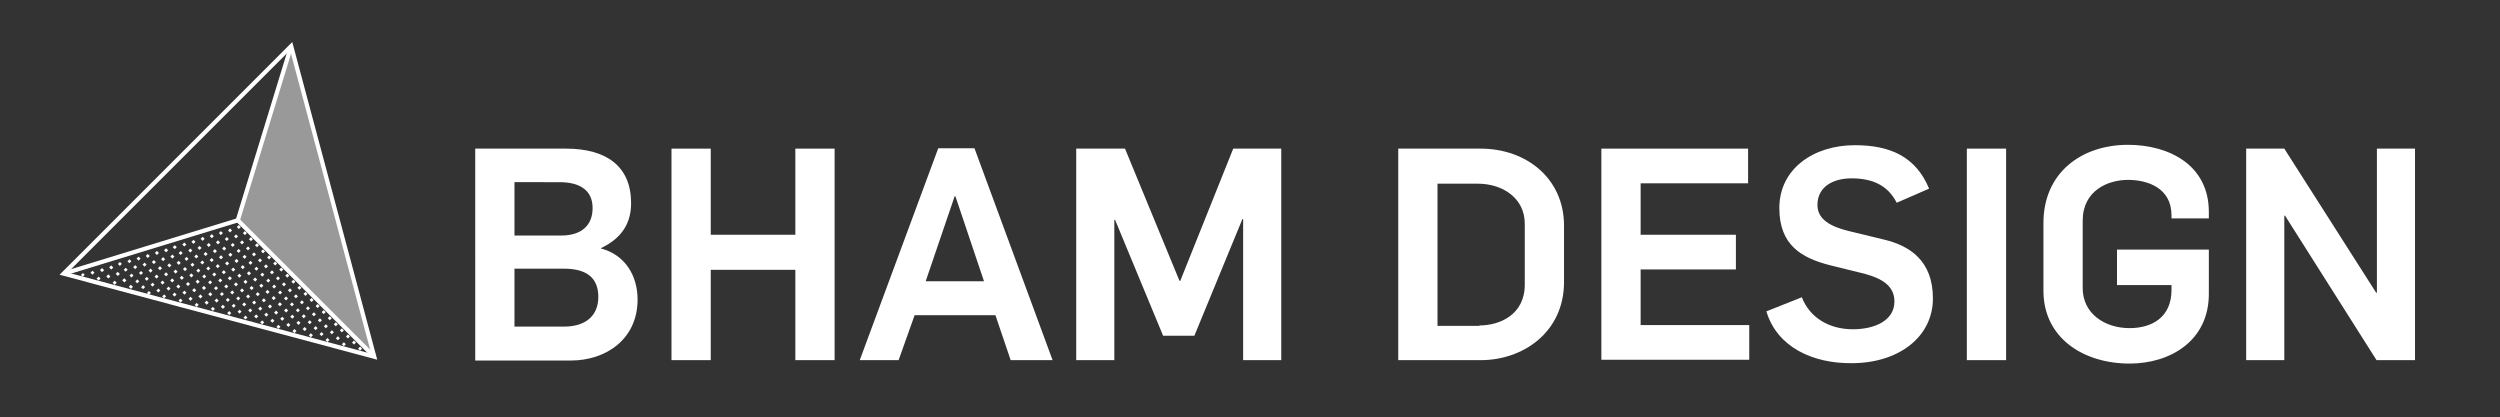 <?xml version="1.0" encoding="utf-8"?>
<!-- Generator: Adobe Illustrator 20.1.0, SVG Export Plug-In . SVG Version: 6.00 Build 0)  -->
<svg version="1.1" id="Layer_1" xmlns="http://www.w3.org/2000/svg" xmlns:xlink="http://www.w3.org/1999/xlink" x="0px" y="0px"
	 viewBox="0 0 656 109.5" style="enable-background:new 0 0 656 109.5;" xml:space="preserve">
<rect x="0" y="0" width="656" height="109.5" fill="#333333" stroke="none"/>
<style type="text/css">
	.st0{fill:#FFFFFF;}
	.st1{fill:none;stroke:#FFFFFF;stroke-width:0.75;stroke-miterlimit:10;}
	.st2{fill:none;stroke:#FFFFFF;stroke-width:0.75;stroke-miterlimit:10;stroke-dasharray:0.651,1.301;}
	.st3{fill:none;stroke:#FFFFFF;stroke-width:0.75;stroke-miterlimit:10;stroke-dasharray:0.74,1.481;}
	.st4{fill:none;stroke:#FFFFFF;stroke-width:0.75;stroke-miterlimit:10;stroke-dasharray:0.781,1.562;}
	.st5{fill:none;stroke:#FFFFFF;stroke-width:0.75;stroke-miterlimit:10;stroke-dasharray:0.804,1.608;}
	.st6{fill:none;stroke:#FFFFFF;stroke-width:0.75;stroke-miterlimit:10;stroke-dasharray:0.718,1.437;}
	.st7{fill:none;stroke:#FFFFFF;stroke-width:0.75;stroke-miterlimit:10;stroke-dasharray:0.72,1.44;}
	.st8{fill:none;stroke:#FFFFFF;stroke-width:0.75;stroke-miterlimit:10;stroke-dasharray:0.741,1.482;}
	.st9{fill:none;stroke:#FFFFFF;stroke-width:0.75;stroke-miterlimit:10;stroke-dasharray:0.756,1.513;}
	.st10{fill:none;stroke:#FFFFFF;stroke-width:0.75;stroke-miterlimit:10;stroke-dasharray:0.769,1.538;}
	.st11{fill:none;stroke:#FFFFFF;stroke-width:0.75;stroke-miterlimit:10;stroke-dasharray:0.779,1.558;}
	.st12{fill:none;stroke:#FFFFFF;stroke-width:0.75;stroke-miterlimit:10;stroke-dasharray:0.727,1.454;}
	.st13{fill:none;stroke:#FFFFFF;stroke-width:0.75;stroke-miterlimit:10;stroke-dasharray:0.741,1.482;}
	.st14{fill:none;stroke:#FFFFFF;stroke-width:0.75;stroke-miterlimit:10;stroke-dasharray:0.751,1.501;}
	.st15{fill:none;stroke:#FFFFFF;stroke-width:0.75;stroke-miterlimit:10;stroke-dasharray:0.759,1.518;}
	.st16{fill:none;stroke:#FFFFFF;stroke-width:0.75;stroke-miterlimit:10;stroke-dasharray:0.766,1.532;}
	.st17{fill:none;stroke:#FFFFFF;stroke-width:0.75;stroke-miterlimit:10;stroke-dasharray:0.734,1.467;}
	.st18{fill:none;stroke:#FFFFFF;stroke-width:0.75;stroke-miterlimit:10;stroke-dasharray:0.741,1.482;}
	.st19{fill:none;stroke:#FFFFFF;stroke-width:0.75;stroke-miterlimit:10;stroke-dasharray:0.751,1.502;}
	.st20{fill:none;stroke:#FFFFFF;stroke-width:1.111;stroke-miterlimit:10;}
	.st21{opacity:0.5;fill:#FFFFFF;}
	.st22{fill:#352D38;}
	.st23{fill:none;stroke:#352D38;stroke-width:0.75;stroke-miterlimit:10;}
	.st24{fill:none;stroke:#352D38;stroke-width:0.75;stroke-miterlimit:10;stroke-dasharray:0.651,1.301;}
	.st25{fill:none;stroke:#352D38;stroke-width:0.75;stroke-miterlimit:10;stroke-dasharray:0.74,1.481;}
	.st26{fill:none;stroke:#352D38;stroke-width:0.75;stroke-miterlimit:10;stroke-dasharray:0.781,1.562;}
	.st27{fill:none;stroke:#352D38;stroke-width:0.75;stroke-miterlimit:10;stroke-dasharray:0.804,1.608;}
	.st28{fill:none;stroke:#352D38;stroke-width:0.75;stroke-miterlimit:10;stroke-dasharray:0.718,1.437;}
	.st29{fill:none;stroke:#352D38;stroke-width:0.75;stroke-miterlimit:10;stroke-dasharray:0.72,1.44;}
	.st30{fill:none;stroke:#352D38;stroke-width:0.75;stroke-miterlimit:10;stroke-dasharray:0.741,1.482;}
	.st31{fill:none;stroke:#352D38;stroke-width:0.75;stroke-miterlimit:10;stroke-dasharray:0.756,1.513;}
	.st32{fill:none;stroke:#352D38;stroke-width:0.75;stroke-miterlimit:10;stroke-dasharray:0.769,1.538;}
	.st33{fill:none;stroke:#352D38;stroke-width:0.75;stroke-miterlimit:10;stroke-dasharray:0.779,1.558;}
	.st34{fill:none;stroke:#352D38;stroke-width:0.75;stroke-miterlimit:10;stroke-dasharray:0.727,1.454;}
	.st35{fill:none;stroke:#352D38;stroke-width:0.75;stroke-miterlimit:10;stroke-dasharray:0.741,1.482;}
	.st36{fill:none;stroke:#352D38;stroke-width:0.75;stroke-miterlimit:10;stroke-dasharray:0.751,1.501;}
	.st37{fill:none;stroke:#352D38;stroke-width:0.75;stroke-miterlimit:10;stroke-dasharray:0.759,1.518;}
	.st38{fill:none;stroke:#352D38;stroke-width:0.75;stroke-miterlimit:10;stroke-dasharray:0.766,1.532;}
	.st39{fill:none;stroke:#352D38;stroke-width:0.75;stroke-miterlimit:10;stroke-dasharray:0.734,1.467;}
	.st40{fill:none;stroke:#352D38;stroke-width:0.75;stroke-miterlimit:10;stroke-dasharray:0.741,1.482;}
	.st41{fill:none;stroke:#352D38;stroke-width:0.75;stroke-miterlimit:10;stroke-dasharray:0.751,1.502;}
	.st42{fill:none;stroke:#352D38;stroke-miterlimit:10;}
	.st43{opacity:0.5;fill:#352D38;}
	.st44{fill:#0B1F2C;}
	.st45{fill:none;stroke:#0B1F2C;stroke-width:0.75;stroke-miterlimit:10;}
	.st46{fill:none;stroke:#0B1F2C;stroke-width:0.75;stroke-miterlimit:10;stroke-dasharray:0.651,1.301;}
	.st47{fill:none;stroke:#0B1F2C;stroke-width:0.75;stroke-miterlimit:10;stroke-dasharray:0.74,1.481;}
	.st48{fill:none;stroke:#0B1F2C;stroke-width:0.75;stroke-miterlimit:10;stroke-dasharray:0.781,1.562;}
	.st49{fill:none;stroke:#0B1F2C;stroke-width:0.75;stroke-miterlimit:10;stroke-dasharray:0.804,1.608;}
	.st50{fill:none;stroke:#0B1F2C;stroke-width:0.75;stroke-miterlimit:10;stroke-dasharray:0.718,1.437;}
	.st51{fill:none;stroke:#0B1F2C;stroke-width:0.75;stroke-miterlimit:10;stroke-dasharray:0.72,1.44;}
	.st52{fill:none;stroke:#0B1F2C;stroke-width:0.75;stroke-miterlimit:10;stroke-dasharray:0.741,1.482;}
	.st53{fill:none;stroke:#0B1F2C;stroke-width:0.75;stroke-miterlimit:10;stroke-dasharray:0.756,1.513;}
	.st54{fill:none;stroke:#0B1F2C;stroke-width:0.75;stroke-miterlimit:10;stroke-dasharray:0.769,1.538;}
	.st55{fill:none;stroke:#0B1F2C;stroke-width:0.75;stroke-miterlimit:10;stroke-dasharray:0.779,1.558;}
	.st56{fill:none;stroke:#0B1F2C;stroke-width:0.75;stroke-miterlimit:10;stroke-dasharray:0.727,1.454;}
	.st57{fill:none;stroke:#0B1F2C;stroke-width:0.75;stroke-miterlimit:10;stroke-dasharray:0.741,1.482;}
	.st58{fill:none;stroke:#0B1F2C;stroke-width:0.75;stroke-miterlimit:10;stroke-dasharray:0.751,1.501;}
	.st59{fill:none;stroke:#0B1F2C;stroke-width:0.75;stroke-miterlimit:10;stroke-dasharray:0.759,1.518;}
	.st60{fill:none;stroke:#0B1F2C;stroke-width:0.75;stroke-miterlimit:10;stroke-dasharray:0.766,1.532;}
	.st61{fill:none;stroke:#0B1F2C;stroke-width:0.75;stroke-miterlimit:10;stroke-dasharray:0.734,1.467;}
	.st62{fill:none;stroke:#0B1F2C;stroke-width:0.75;stroke-miterlimit:10;stroke-dasharray:0.741,1.482;}
	.st63{fill:none;stroke:#0B1F2C;stroke-width:0.75;stroke-miterlimit:10;stroke-dasharray:0.751,1.502;}
	.st64{fill:none;stroke:#0B1F2C;stroke-miterlimit:10;}
	.st65{opacity:0.5;fill:#263746;}
</style>
<g>
	<g>
		<g>
			<path class="st0" d="M124.7,39h23.8c10.7,0,17.1,4.7,17.1,14.3c0,5-2.2,9.1-7.9,11.8v0.1c6.4,1.7,9.6,7.2,9.6,13.4
				c0,10.4-8.3,16-17.5,16h-25.1V39z M147.3,61.8c5.2,0,8.2-2.6,8.2-7.2c0-4.8-3.5-6.8-8.7-6.8H135v14H147.3z M148,85.7
				c5.5,0,9-2.7,9-7.8c0-5.1-3.2-7.4-9-7.4H135v15.2H148z"/>
			<path class="st0" d="M176.2,39h10.3v22.6h22.2V39h10.3v55.5h-10.3V70.8h-22.2v23.7h-10.3V39z"/>
			<path class="st0" d="M246.2,38.9h9.5l20.5,55.6h-11l-4-11.8h-21.2l-4.2,11.8h-10.2L246.2,38.9z M258.2,73.8l-7.5-22.3h-0.2
				l-7.6,22.3H258.2z"/>
			<path class="st0" d="M282.6,39h12.6l14.3,34.7h0.2L323.6,39h12.6v55.5h-10v-37h-0.2l-12.6,30.6h-8.2l-12.6-30.4h-0.2v36.8h-10V39
				z"/>
			<path class="st0" d="M366.9,39h21.6c12.1,0,21.9,7.9,21.9,20.2V74c0,13.2-10.8,20.5-21.8,20.5h-21.7V39z M388.2,85.4
				c5.3,0,11.9-2.8,11.9-10.7v-16c0-6.7-5.8-10.5-12.3-10.5h-10.6v37.3H388.2z"/>
			<path class="st0" d="M420.2,39h38.5v9.1h-28.2v13.5h25v9.1h-25v14.6H459v9.1h-38.8V39z"/>
			<path class="st0" d="M463.5,81.7l9.3-3.7c2.1,5.4,7.2,8.4,13.4,8.4c5.6,0,10.9-2.2,10.9-7.3c0-4.1-3.3-6-7.6-7.2l-9.3-2.3
				c-7.4-1.9-13.3-5.2-13.3-15c0-10.4,9.1-16.5,19.8-16.5c9.3,0,16,3,19.5,11.4l-8.5,3.7c-2.4-4.7-6.5-6.4-11.9-6.4
				c-4.5,0-8.9,2-8.9,7c0,3.9,3.7,5.7,8.1,6.8l9.5,2.3c6.6,1.6,12.7,5.5,12.7,15.4c0,10.2-9.1,17-21.3,17
				C475.7,95.4,466.3,91.1,463.5,81.7z"/>
			<path class="st0" d="M516.1,39h10.3v55.5h-10.3V39z"/>
			<path class="st0" d="M536.2,76.3V58.5c0-13.2,10-20.5,22.2-20.5c10.6,0,21.2,5.2,21.2,17.6v1.7h-9.8v-0.8c0-7.2-6.3-9.3-11.4-9.3
				c-5.3,0-11.9,2.8-11.9,10.7v17.7c0,6.7,5.8,10.5,12.3,10.5c5.8,0,11-2.8,11-10v-1.3h-14.3v-9.3h24.1v11.6
				c0,12.4-10.2,18.3-20.8,18.3C546.7,95.4,536.2,88.7,536.2,76.3z"/>
			<path class="st0" d="M589.4,39h10l24.1,37.8h0.2V39h10v55.5h-10.1l-24-37.9h-0.2v37.9h-10V39z"/>
		</g>
	</g>
	<g>
		<g>
			<g>
				<line class="st1" x1="17.9" y1="71.4" x2="18.2" y2="71.7"/>
				<line class="st1" x1="18.6" y1="72.1" x2="18.9" y2="72.4"/>
			</g>
		</g>
		<g>
			<g>
				<line class="st1" x1="20.3" y1="70.7" x2="20.6" y2="71"/>
				<line class="st2" x1="21.5" y1="71.9" x2="22.4" y2="72.8"/>
				<line class="st1" x1="22.9" y1="73.3" x2="23.2" y2="73.5"/>
			</g>
		</g>
		<g>
			<g>
				<line class="st1" x1="22.7" y1="70" x2="23" y2="70.2"/>
				<line class="st3" x1="24" y1="71.3" x2="26.7" y2="73.9"/>
				<line class="st1" x1="27.2" y1="74.4" x2="27.5" y2="74.7"/>
			</g>
		</g>
		<g>
			<g>
				<line class="st1" x1="25.1" y1="69.2" x2="25.4" y2="69.5"/>
				<line class="st4" x1="26.5" y1="70.6" x2="30.9" y2="75"/>
				<line class="st1" x1="31.5" y1="75.6" x2="31.7" y2="75.8"/>
			</g>
		</g>
		<g>
			<g>
				<line class="st1" x1="27.5" y1="68.5" x2="27.8" y2="68.7"/>
				<line class="st5" x1="28.9" y1="69.9" x2="35.2" y2="76.1"/>
				<line class="st1" x1="35.8" y1="76.7" x2="36" y2="77"/>
			</g>
		</g>
		<g>
			<g>
				<line class="st1" x1="29.9" y1="67.7" x2="30.2" y2="68"/>
				<line class="st6" x1="31.2" y1="69" x2="39.9" y2="77.7"/>
				<line class="st1" x1="40.4" y1="78.2" x2="40.6" y2="78.4"/>
			</g>
		</g>
		<g>
			<g>
				<line class="st1" x1="32.4" y1="67" x2="32.6" y2="67.3"/>
				<line class="st7" x1="33.7" y1="68.3" x2="43.8" y2="78.5"/>
				<line class="st1" x1="44.3" y1="79" x2="44.6" y2="79.3"/>
			</g>
		</g>
		<g>
			<g>
				<line class="st1" x1="34.7" y1="66.3" x2="35" y2="66.5"/>
				<line class="st8" x1="36.1" y1="67.6" x2="48.1" y2="79.6"/>
				<line class="st1" x1="48.6" y1="80.2" x2="48.9" y2="80.4"/>
			</g>
		</g>
		<g>
			<g>
				<line class="st1" x1="37.1" y1="65.5" x2="37.4" y2="65.8"/>
				<line class="st9" x1="38.5" y1="66.9" x2="52.4" y2="80.8"/>
				<line class="st1" x1="52.9" y1="81.3" x2="53.2" y2="81.6"/>
			</g>
		</g>
		<g>
			<g>
				<line class="st1" x1="39.6" y1="64.8" x2="39.8" y2="65.1"/>
				<line class="st10" x1="40.9" y1="66.1" x2="56.7" y2="81.9"/>
				<line class="st1" x1="57.2" y1="82.5" x2="57.5" y2="82.7"/>
			</g>
		</g>
		<g>
			<g>
				<line class="st1" x1="42" y1="64" x2="42.2" y2="64.3"/>
				<line class="st11" x1="43.3" y1="65.4" x2="61" y2="83"/>
				<line class="st1" x1="61.5" y1="83.6" x2="61.8" y2="83.9"/>
			</g>
		</g>
		<g>
			<g>
				<line class="st1" x1="44.4" y1="63.3" x2="44.6" y2="63.6"/>
				<line class="st12" x1="45.6" y1="64.6" x2="65.2" y2="84.1"/>
				<line class="st1" x1="65.7" y1="84.6" x2="66" y2="84.9"/>
			</g>
		</g>
		<g>
			<g>
				<line class="st1" x1="46.8" y1="62.6" x2="47" y2="62.8"/>
				<line class="st13" x1="48.1" y1="63.9" x2="69.6" y2="85.4"/>
				<line class="st1" x1="70.1" y1="85.9" x2="70.3" y2="86.2"/>
			</g>
		</g>
		<g>
			<g>
				<line class="st1" x1="49.2" y1="61.8" x2="49.4" y2="62.1"/>
				<line class="st14" x1="50.5" y1="63.2" x2="73.8" y2="86.5"/>
				<line class="st1" x1="74.4" y1="87" x2="74.6" y2="87.3"/>
			</g>
		</g>
		<g>
			<g>
				<line class="st1" x1="51.6" y1="61.1" x2="51.8" y2="61.4"/>
				<line class="st15" x1="52.9" y1="62.4" x2="78.1" y2="87.7"/>
				<line class="st1" x1="78.7" y1="88.2" x2="78.9" y2="88.5"/>
			</g>
		</g>
		<g>
			<g>
				<line class="st1" x1="54" y1="60.4" x2="54.2" y2="60.6"/>
				<line class="st16" x1="55.3" y1="61.7" x2="82.4" y2="88.8"/>
				<line class="st1" x1="82.9" y1="89.3" x2="83.2" y2="89.6"/>
			</g>
		</g>
		<g>
			<g>
				<line class="st1" x1="56.4" y1="59.6" x2="56.6" y2="59.9"/>
				<line class="st17" x1="57.7" y1="60.9" x2="86.7" y2="90"/>
				<line class="st1" x1="87.2" y1="90.5" x2="87.5" y2="90.8"/>
			</g>
		</g>
		<g>
			<g>
				<line class="st1" x1="58.8" y1="58.9" x2="59" y2="59.1"/>
				<line class="st18" x1="60.1" y1="60.2" x2="91" y2="91.1"/>
				<line class="st1" x1="91.5" y1="91.6" x2="91.8" y2="91.9"/>
			</g>
		</g>
		<g>
			<g>
				<line class="st1" x1="61" y1="58" x2="61.3" y2="58.3"/>
				<line class="st19" x1="62.4" y1="59.3" x2="95.3" y2="92.3"/>
				<line class="st1" x1="95.8" y1="92.8" x2="96.1" y2="93.1"/>
			</g>
		</g>
	</g>
	<g>
		<line class="st20" x1="76.4" y1="12.1" x2="62.4" y2="57.8"/>
		<line class="st20" x1="98.2" y1="93.6" x2="62.4" y2="57.8"/>
		<polyline class="st20" points="98.2,93.6 76.4,12.1 16.7,71.8 98.2,93.6 76.4,12.1 		"/>
		<line class="st20" x1="16.7" y1="71.8" x2="62.4" y2="57.8"/>
	</g>
	<polyline class="st21" points="98.2,93.6 76.4,12.1 62.4,57.8 98.2,93.6 76.4,12.1 	"/>
</g>
</svg>
